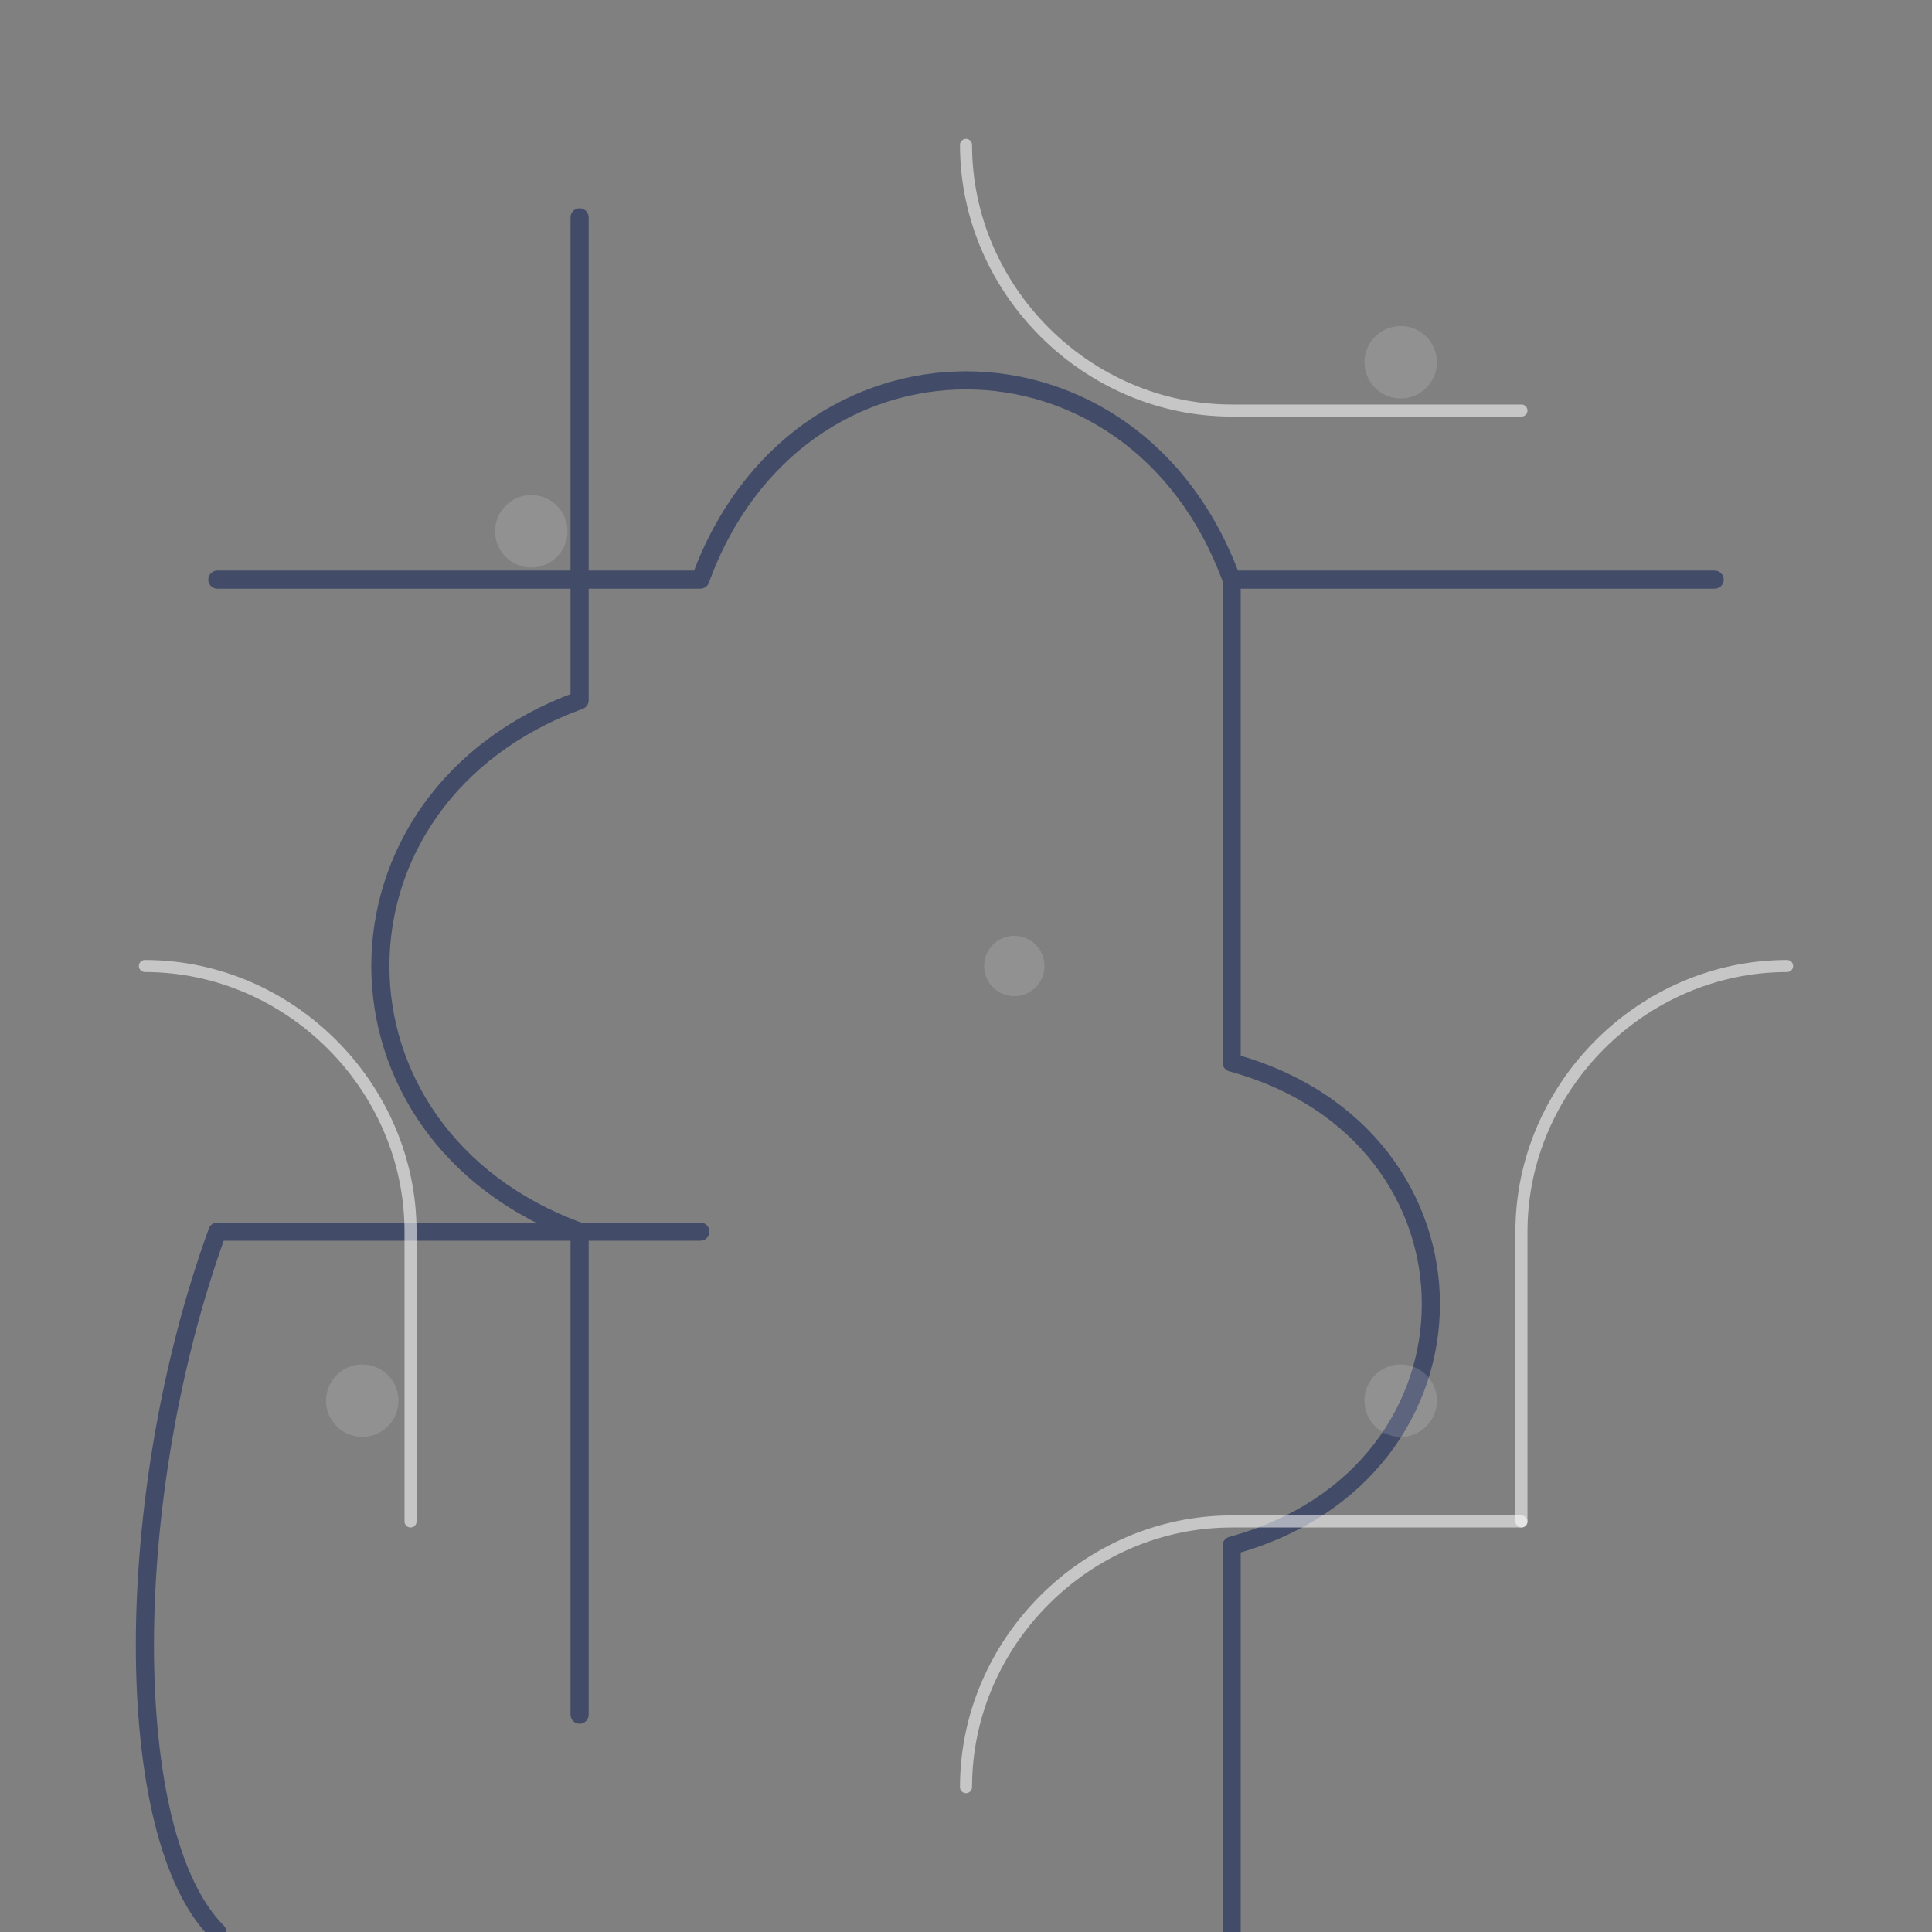 <svg width="320" height="320" viewBox="0 0 320 320" fill="none" xmlns="http://www.w3.org/2000/svg">
  <rect x="0" y="0" width="320" height="320" fill="#808080" stroke="none"/>
  <rect width="320" height="320" fill="none"/>
  <g stroke="#24335D" stroke-width="3" stroke-linecap="round" stroke-linejoin="round" opacity="0.68">
    <path d="M36 96H116C132 52 188 52 204 96H284"/>
    <path d="M204 96V176C248 188 248 244 204 256V320"/>
    <path d="M116 204H36C20 248 20 304 36 320"/>
    <path d="M96 36V116C52 132 52 188 96 204V284"/>
  </g>
  <g stroke="#FFFFFF" stroke-opacity="0.55" stroke-width="2" stroke-linecap="round">
    <path d="M160 24C160 48 180 68 204 68H252"/>
    <path d="M24 160C48 160 68 180 68 204V252"/>
    <path d="M160 296C160 272 180 252 204 252H252"/>
    <path d="M296 160C272 160 252 180 252 204V252"/>
  </g>
  <g fill="#FFFFFF" fill-opacity="0.14">
    <circle cx="88" cy="88" r="6"/>
    <circle cx="232" cy="60" r="6"/>
    <circle cx="60" cy="232" r="6"/>
    <circle cx="232" cy="232" r="6"/>
    <circle cx="168" cy="160" r="5"/>
  </g>
</svg>

